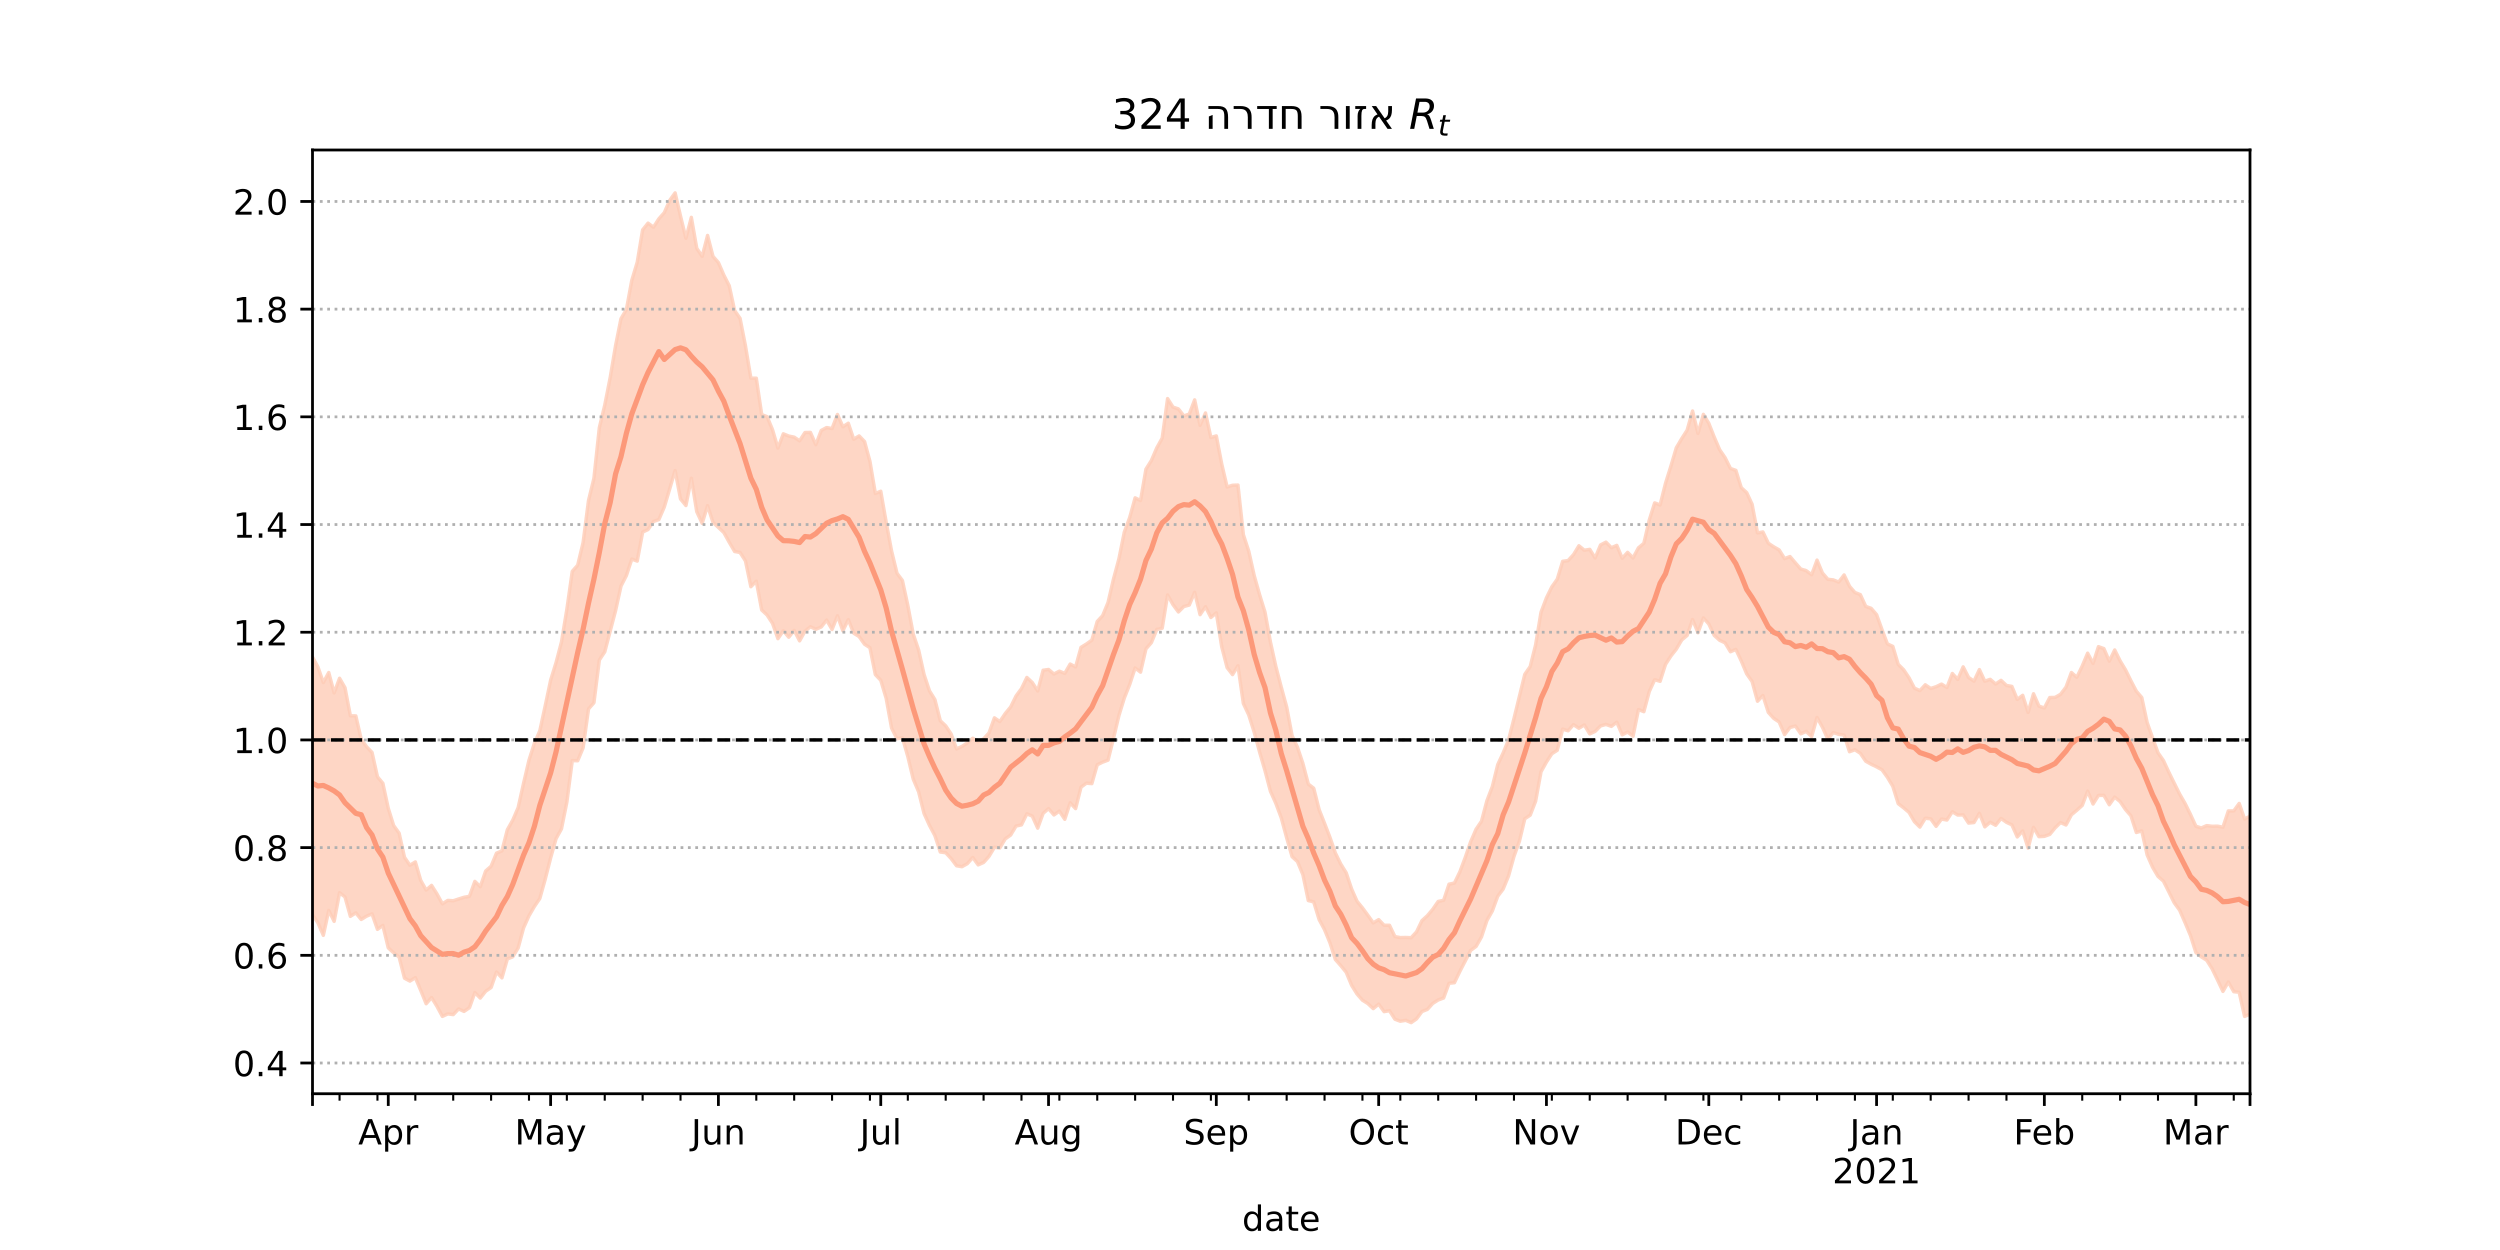 <?xml version="1.0" encoding="utf-8" standalone="no"?>
<!DOCTYPE svg PUBLIC "-//W3C//DTD SVG 1.1//EN"
  "http://www.w3.org/Graphics/SVG/1.1/DTD/svg11.dtd">
<!-- Created with matplotlib (https://matplotlib.org/) -->
<svg height="360pt" version="1.1" viewBox="0 0 720 360" width="720pt" xmlns="http://www.w3.org/2000/svg" xmlns:xlink="http://www.w3.org/1999/xlink">
 <defs>
  <style type="text/css">*{stroke-linecap:butt;stroke-linejoin:round;}</style>
 </defs>
 <g id="figure_1">
  <g id="patch_1">
   <path d="M 0 360 
L 720 360 
L 720 0 
L 0 0 
z
" style="fill:#ffffff;"/>
  </g>
  <g id="axes_1">
   <g id="patch_2">
    <path d="M 90 315 
L 648 315 
L 648 43.2 
L 90 43.2 
z
" style="fill:#ffffff;"/>
   </g>
   <g id="PolyCollection_1">
    <defs>
     <path d="M 90 -96.582 
L 90 -170.765 
L 91.559 -167.911 
L 93.117 -163.421 
L 94.676 -166.304 
L 96.235 -160.438 
L 97.793 -164.655 
L 99.352 -161.948 
L 100.911 -153.85 
L 102.469 -153.817 
L 104.028 -147.105 
L 105.587 -144.923 
L 107.145 -143.301 
L 108.704 -136.281 
L 110.263 -134.419 
L 111.821 -127.196 
L 113.38 -122.222 
L 114.939 -120.055 
L 116.497 -113.08 
L 118.056 -110.805 
L 119.615 -111.762 
L 121.173 -106.443 
L 122.732 -103.671 
L 124.291 -105.006 
L 125.849 -102.542 
L 127.408 -99.699 
L 128.966 -100.685 
L 130.525 -100.577 
L 132.084 -101.087 
L 133.642 -101.581 
L 135.201 -101.858 
L 136.76 -106.159 
L 138.318 -104.637 
L 139.877 -109.15 
L 141.436 -110.527 
L 142.994 -114.289 
L 144.553 -114.956 
L 146.112 -121.02 
L 147.67 -123.792 
L 149.229 -127.396 
L 150.788 -134.418 
L 152.346 -141.053 
L 153.905 -145.938 
L 155.464 -149.521 
L 157.022 -156.719 
L 158.581 -164.088 
L 160.14 -169.15 
L 161.698 -175.067 
L 163.257 -184.512 
L 164.816 -195.46 
L 166.374 -197.215 
L 167.933 -203.745 
L 169.492 -215.843 
L 171.05 -222.233 
L 172.609 -236.81 
L 174.168 -243.319 
L 175.726 -251.201 
L 177.285 -260.456 
L 178.844 -268.217 
L 180.402 -270.851 
L 181.961 -279.269 
L 183.52 -284.46 
L 185.078 -293.798 
L 186.637 -295.738 
L 188.196 -294.568 
L 189.754 -296.984 
L 191.313 -298.749 
L 192.872 -302.284 
L 194.43 -304.445 
L 195.989 -297.755 
L 197.547 -291.388 
L 199.106 -297.4 
L 200.665 -288.49 
L 202.223 -286.173 
L 203.782 -292.184 
L 205.341 -286.16 
L 206.899 -284.385 
L 208.458 -280.784 
L 210.017 -277.713 
L 211.575 -270.549 
L 213.134 -268.317 
L 214.693 -260.374 
L 216.251 -251.088 
L 217.81 -251.078 
L 219.369 -240.591 
L 220.927 -240 
L 222.486 -236.235 
L 224.045 -230.95 
L 225.603 -235.06 
L 227.162 -234.413 
L 228.721 -234.099 
L 230.279 -233.043 
L 231.838 -235.433 
L 233.397 -235.469 
L 234.955 -231.936 
L 236.514 -236.026 
L 238.073 -236.862 
L 239.631 -236.58 
L 241.19 -240.626 
L 242.749 -237.093 
L 244.307 -238.111 
L 245.866 -233.503 
L 247.425 -234.452 
L 248.983 -232.846 
L 250.542 -227.125 
L 252.101 -217.876 
L 253.659 -218.524 
L 255.218 -209.59 
L 256.777 -201.282 
L 258.335 -194.898 
L 259.894 -192.806 
L 261.453 -185.63 
L 263.011 -177.374 
L 264.57 -172.771 
L 266.128 -165.744 
L 267.687 -161.031 
L 269.246 -158.521 
L 270.804 -152.436 
L 272.363 -150.943 
L 273.922 -148.625 
L 275.48 -144.312 
L 277.039 -145.025 
L 278.598 -146.052 
L 280.156 -147.385 
L 281.715 -146.39 
L 283.274 -147.209 
L 284.832 -148.914 
L 286.391 -153.253 
L 287.95 -152.187 
L 289.508 -154.494 
L 291.067 -156.381 
L 292.626 -159.564 
L 294.184 -161.672 
L 295.743 -164.892 
L 297.302 -163.426 
L 298.86 -161 
L 300.419 -166.959 
L 301.978 -167.192 
L 303.536 -165.891 
L 305.095 -166.698 
L 306.654 -166.059 
L 308.212 -168.748 
L 309.771 -167.92 
L 311.33 -173.563 
L 312.888 -174.523 
L 314.447 -175.629 
L 316.006 -181.016 
L 317.564 -182.694 
L 319.123 -186.494 
L 320.682 -193.222 
L 322.24 -199.018 
L 323.799 -206.732 
L 325.358 -210.975 
L 326.916 -216.611 
L 328.475 -215.845 
L 330.034 -224.887 
L 331.592 -227.357 
L 333.151 -230.995 
L 334.709 -233.812 
L 336.268 -245.205 
L 337.827 -242.745 
L 339.385 -242.227 
L 340.944 -240.216 
L 342.503 -240.736 
L 344.061 -244.834 
L 345.62 -237.516 
L 347.179 -241.064 
L 348.737 -233.996 
L 350.296 -234.459 
L 351.855 -226.373 
L 353.413 -219.744 
L 354.972 -220.247 
L 356.531 -220.298 
L 358.089 -206.011 
L 359.648 -201.219 
L 361.207 -194.232 
L 362.765 -188.714 
L 364.324 -183.661 
L 365.883 -175.093 
L 367.441 -168.06 
L 369 -162.099 
L 370.559 -156.394 
L 372.117 -148.124 
L 373.676 -144.798 
L 375.235 -140.117 
L 376.793 -134.189 
L 378.352 -132.977 
L 379.911 -126.815 
L 381.469 -122.877 
L 383.028 -118.822 
L 384.587 -114.313 
L 386.145 -111.146 
L 387.704 -108.629 
L 389.263 -103.975 
L 390.821 -100.444 
L 392.38 -98.54 
L 393.939 -96.41 
L 395.497 -94.209 
L 397.056 -95.141 
L 398.615 -93.522 
L 400.173 -93.516 
L 401.732 -90.255 
L 403.291 -89.973 
L 404.849 -90.008 
L 406.408 -89.943 
L 407.966 -91.616 
L 409.525 -94.865 
L 411.084 -96.274 
L 412.642 -98.133 
L 414.201 -100.387 
L 415.76 -100.705 
L 417.318 -105.355 
L 418.877 -105.683 
L 420.436 -108.886 
L 421.994 -113.06 
L 423.553 -117.582 
L 425.112 -121.183 
L 426.67 -123.478 
L 428.229 -129.371 
L 429.788 -133.449 
L 431.346 -139.77 
L 432.905 -143.147 
L 434.464 -146.903 
L 436.022 -153.032 
L 437.581 -159.409 
L 439.14 -165.786 
L 440.698 -168.029 
L 442.257 -174.277 
L 443.816 -183.679 
L 445.374 -187.804 
L 446.933 -190.986 
L 448.492 -193.188 
L 450.05 -198.343 
L 451.609 -198.556 
L 453.168 -200.25 
L 454.726 -202.821 
L 456.285 -201.525 
L 457.844 -201.787 
L 459.402 -199.31 
L 460.961 -203.063 
L 462.52 -203.858 
L 464.078 -202.262 
L 465.637 -202.93 
L 467.196 -199.224 
L 468.754 -200.92 
L 470.313 -199.327 
L 471.872 -202.217 
L 473.43 -203.533 
L 474.989 -210.216 
L 476.547 -215.163 
L 478.106 -214.576 
L 479.665 -220.782 
L 481.223 -225.774 
L 482.782 -231.046 
L 484.341 -233.682 
L 485.899 -236.123 
L 487.458 -241.633 
L 489.017 -235.159 
L 490.575 -240.669 
L 492.134 -238.086 
L 493.693 -234.13 
L 495.251 -230.492 
L 496.81 -228.208 
L 498.369 -225.074 
L 499.927 -224.527 
L 501.486 -219.552 
L 503.045 -218.126 
L 504.603 -214.767 
L 506.162 -206.524 
L 507.721 -206.794 
L 509.279 -203.545 
L 510.838 -202.517 
L 512.397 -201.622 
L 513.955 -199.122 
L 515.514 -199.714 
L 517.073 -197.884 
L 518.631 -196.11 
L 520.19 -195.645 
L 521.749 -194.477 
L 523.307 -198.682 
L 524.866 -194.959 
L 526.425 -193.16 
L 527.983 -192.989 
L 529.542 -192.367 
L 531.101 -194.414 
L 532.659 -191.152 
L 534.218 -189.353 
L 535.777 -188.748 
L 537.335 -185.346 
L 538.894 -184.801 
L 540.453 -182.993 
L 542.011 -178.668 
L 543.57 -174.561 
L 545.128 -173.835 
L 546.687 -168.656 
L 548.246 -167.114 
L 549.804 -164.784 
L 551.363 -161.808 
L 552.922 -161.09 
L 554.48 -162.774 
L 556.039 -161.728 
L 557.598 -162.224 
L 559.156 -162.979 
L 560.715 -161.993 
L 562.274 -166.03 
L 563.832 -164.336 
L 565.391 -167.938 
L 566.95 -164.898 
L 568.508 -163.821 
L 570.067 -167.151 
L 571.626 -163.809 
L 573.184 -164.348 
L 574.743 -163.005 
L 576.302 -164.054 
L 577.86 -162.587 
L 579.419 -162.318 
L 580.978 -158.57 
L 582.536 -159.749 
L 584.095 -154.822 
L 585.654 -160.191 
L 587.212 -156.64 
L 588.771 -156.096 
L 590.33 -159.106 
L 591.888 -159.15 
L 593.447 -160.051 
L 595.006 -162.1 
L 596.564 -166.314 
L 598.123 -164.945 
L 599.682 -168.183 
L 601.24 -171.889 
L 602.799 -168.93 
L 604.358 -173.762 
L 605.916 -173.196 
L 607.475 -169.587 
L 609.034 -172.806 
L 610.592 -169.672 
L 612.151 -167.082 
L 613.709 -163.923 
L 615.268 -160.934 
L 616.827 -159.114 
L 618.385 -151.876 
L 619.944 -147.487 
L 621.503 -143.199 
L 623.061 -140.975 
L 624.62 -137.615 
L 626.179 -134.438 
L 627.737 -131.304 
L 629.296 -128.606 
L 630.855 -125.444 
L 632.413 -122.045 
L 633.972 -121.541 
L 635.531 -122.223 
L 637.089 -122.03 
L 638.648 -122.06 
L 640.207 -121.758 
L 641.765 -126.448 
L 643.324 -126.455 
L 644.883 -128.607 
L 646.441 -124.127 
L 648 -124.935 
L 649.559 -132.544 
L 651.117 -130.03 
L 652.676 -137.664 
L 654.235 -134.857 
L 655.793 -136.019 
L 657.352 -133.287 
L 658.911 -135.316 
L 660.469 -135.736 
L 660.469 -57.355 
L 660.469 -57.355 
L 658.911 -58.241 
L 657.352 -57.4 
L 655.793 -64.006 
L 654.235 -65.938 
L 652.676 -70.187 
L 651.117 -66.236 
L 649.559 -71.483 
L 648 -67.932 
L 646.441 -67.276 
L 644.883 -74.24 
L 643.324 -74.393 
L 641.765 -77.184 
L 640.207 -74.477 
L 638.648 -77.77 
L 637.089 -80.993 
L 635.531 -83.458 
L 633.972 -84.43 
L 632.413 -85.682 
L 630.855 -90.577 
L 629.296 -94.291 
L 627.737 -97.864 
L 626.179 -100 
L 624.62 -103.152 
L 623.061 -106.25 
L 621.503 -107.6 
L 619.944 -110.235 
L 618.385 -113.774 
L 616.827 -120.703 
L 615.268 -120.247 
L 613.709 -125.052 
L 612.151 -126.84 
L 610.592 -129.147 
L 609.034 -130.433 
L 607.475 -128.242 
L 605.916 -130.94 
L 604.358 -130.911 
L 602.799 -128.448 
L 601.24 -132.146 
L 599.682 -128.033 
L 598.123 -126.639 
L 596.564 -125.338 
L 595.006 -122.404 
L 593.447 -123.099 
L 591.888 -121.592 
L 590.33 -119.689 
L 588.771 -119.128 
L 587.212 -119.044 
L 585.654 -121.713 
L 584.095 -115.733 
L 582.536 -120.685 
L 580.978 -118.962 
L 579.419 -122.451 
L 577.86 -123.173 
L 576.302 -124.293 
L 574.743 -122.319 
L 573.184 -123.189 
L 571.626 -121.871 
L 570.067 -125.762 
L 568.508 -123.111 
L 566.95 -122.951 
L 565.391 -125.316 
L 563.832 -125.269 
L 562.274 -126.223 
L 560.715 -123.832 
L 559.156 -124.118 
L 557.598 -122.017 
L 556.039 -124.185 
L 554.48 -124.348 
L 552.922 -121.797 
L 551.363 -123.345 
L 549.804 -126.022 
L 548.246 -127.345 
L 546.687 -128.549 
L 545.128 -133.545 
L 543.57 -136.147 
L 542.011 -138.304 
L 540.453 -139.15 
L 538.894 -139.9 
L 537.335 -140.768 
L 535.777 -143.047 
L 534.218 -144.068 
L 532.659 -143.502 
L 531.101 -148.301 
L 529.542 -148.513 
L 527.983 -149.021 
L 526.425 -147.099 
L 524.866 -150.542 
L 523.307 -153.367 
L 521.749 -147.852 
L 520.19 -149.347 
L 518.631 -148.672 
L 517.073 -150.898 
L 515.514 -150.491 
L 513.955 -148.442 
L 512.397 -152.07 
L 510.838 -153.11 
L 509.279 -154.831 
L 507.721 -159.697 
L 506.162 -158.05 
L 504.603 -163.736 
L 503.045 -165.934 
L 501.486 -169.645 
L 499.927 -172.965 
L 498.369 -172.298 
L 496.81 -174.87 
L 495.251 -175.601 
L 493.693 -177.009 
L 492.134 -180.303 
L 490.575 -182.032 
L 489.017 -177.769 
L 487.458 -181.578 
L 485.899 -176.999 
L 484.341 -175.689 
L 482.782 -173.056 
L 481.223 -171.076 
L 479.665 -168.66 
L 478.106 -163.78 
L 476.547 -164.241 
L 474.989 -160.84 
L 473.43 -155.043 
L 471.872 -155.644 
L 470.313 -147.978 
L 468.754 -149.185 
L 467.196 -148.37 
L 465.637 -152.013 
L 464.078 -150.804 
L 462.52 -151.368 
L 460.961 -150.933 
L 459.402 -149.366 
L 457.844 -148.637 
L 456.285 -151.219 
L 454.726 -150.259 
L 453.168 -151.305 
L 451.609 -149.536 
L 450.05 -150.012 
L 448.492 -143.923 
L 446.933 -142.927 
L 445.374 -140.538 
L 443.816 -137.731 
L 442.257 -129.264 
L 440.698 -125.232 
L 439.14 -124.21 
L 437.581 -117.691 
L 436.022 -113.345 
L 434.464 -107.743 
L 432.905 -103.946 
L 431.346 -101.884 
L 429.788 -97.642 
L 428.229 -94.888 
L 426.67 -90.174 
L 425.112 -87.426 
L 423.553 -86.294 
L 421.994 -83.252 
L 420.436 -80.24 
L 418.877 -76.986 
L 417.318 -76.813 
L 415.76 -72.582 
L 414.201 -72.007 
L 412.642 -71.025 
L 411.084 -69.297 
L 409.525 -68.682 
L 407.966 -66.574 
L 406.408 -65.483 
L 404.849 -66.15 
L 403.291 -65.883 
L 401.732 -66.475 
L 400.173 -68.919 
L 398.615 -68.653 
L 397.056 -70.809 
L 395.497 -69.516 
L 393.939 -70.97 
L 392.38 -71.95 
L 390.821 -73.731 
L 389.263 -76.241 
L 387.704 -79.985 
L 386.145 -81.894 
L 384.587 -83.658 
L 383.028 -88.464 
L 381.469 -92.255 
L 379.911 -95.167 
L 378.352 -100.253 
L 376.793 -100.638 
L 375.235 -108.098 
L 373.676 -111.851 
L 372.117 -113.285 
L 370.559 -118.714 
L 369 -124.48 
L 367.441 -128.637 
L 365.883 -132.128 
L 364.324 -138.042 
L 362.765 -143.407 
L 361.207 -149.12 
L 359.648 -154.077 
L 358.089 -157.386 
L 356.531 -168.266 
L 354.972 -165.713 
L 353.413 -167.714 
L 351.855 -173.744 
L 350.296 -183.498 
L 348.737 -182.16 
L 347.179 -185.262 
L 345.62 -182.981 
L 344.061 -189.408 
L 342.503 -185.745 
L 340.944 -185.318 
L 339.385 -183.756 
L 337.827 -185.853 
L 336.268 -188.664 
L 334.709 -179.069 
L 333.151 -178.709 
L 331.592 -174.908 
L 330.034 -173.13 
L 328.475 -166.422 
L 326.916 -167.628 
L 325.358 -162.889 
L 323.799 -158.964 
L 322.24 -153.889 
L 320.682 -147.343 
L 319.123 -141.089 
L 317.564 -140.504 
L 316.006 -139.746 
L 314.447 -134.316 
L 312.888 -134.452 
L 311.33 -133.298 
L 309.771 -127.125 
L 308.212 -128.792 
L 306.654 -124.046 
L 305.095 -126.397 
L 303.536 -125.292 
L 301.978 -127.118 
L 300.419 -125.758 
L 298.86 -121.494 
L 297.302 -124.959 
L 295.743 -125.624 
L 294.184 -122.429 
L 292.626 -122.105 
L 291.067 -119.506 
L 289.508 -118.404 
L 287.95 -115.786 
L 286.391 -115.975 
L 284.832 -113.365 
L 283.274 -111.608 
L 281.715 -110.913 
L 280.156 -113.047 
L 278.598 -111.269 
L 277.039 -110.391 
L 275.48 -110.662 
L 273.922 -112.73 
L 272.363 -114.418 
L 270.804 -114.622 
L 269.246 -119.355 
L 267.687 -122.289 
L 266.128 -125.72 
L 264.57 -131.955 
L 263.011 -135.618 
L 261.453 -142.11 
L 259.894 -147.517 
L 258.335 -147.23 
L 256.777 -150.325 
L 255.218 -158.873 
L 253.659 -164.083 
L 252.101 -165.712 
L 250.542 -173.457 
L 248.983 -174.465 
L 247.425 -176.673 
L 245.866 -177.631 
L 244.307 -181.555 
L 242.749 -178.326 
L 241.19 -182.642 
L 239.631 -178.707 
L 238.073 -181.416 
L 236.514 -179.434 
L 234.955 -178.767 
L 233.397 -179.505 
L 231.838 -178.214 
L 230.279 -175.43 
L 228.721 -178.447 
L 227.162 -176.485 
L 225.603 -178.345 
L 224.045 -176.068 
L 222.486 -180.47 
L 220.927 -182.861 
L 219.369 -184.329 
L 217.81 -192.614 
L 216.251 -191.033 
L 214.693 -198.469 
L 213.134 -200.885 
L 211.575 -201.169 
L 210.017 -203.825 
L 208.458 -206.631 
L 206.899 -208.103 
L 205.341 -209.538 
L 203.782 -214.377 
L 202.223 -209.287 
L 200.665 -212.641 
L 199.106 -222.271 
L 197.547 -214.406 
L 195.989 -216.304 
L 194.43 -224.477 
L 192.872 -219.207 
L 191.313 -213.978 
L 189.754 -210.366 
L 188.196 -209.804 
L 186.637 -207.495 
L 185.078 -206.751 
L 183.52 -198.401 
L 181.961 -198.986 
L 180.402 -194.252 
L 178.844 -191.197 
L 177.285 -184.138 
L 175.726 -178.211 
L 174.168 -172.271 
L 172.609 -169.916 
L 171.05 -157.609 
L 169.492 -155.828 
L 167.933 -144.629 
L 166.374 -140.901 
L 164.816 -140.956 
L 163.257 -129.007 
L 161.698 -121.283 
L 160.14 -118.461 
L 158.581 -112.908 
L 157.022 -106.789 
L 155.464 -101.238 
L 153.905 -98.934 
L 152.346 -96.257 
L 150.788 -92.77 
L 149.229 -86.997 
L 147.67 -84.434 
L 146.112 -83.818 
L 144.553 -78.379 
L 142.994 -80.05 
L 141.436 -75.589 
L 139.877 -74.527 
L 138.318 -72.56 
L 136.76 -74.147 
L 135.201 -69.783 
L 133.642 -68.721 
L 132.084 -69.432 
L 130.525 -67.791 
L 128.966 -68.003 
L 127.408 -67.277 
L 125.849 -70.157 
L 124.291 -72.704 
L 122.732 -70.926 
L 121.173 -74.76 
L 119.615 -78.438 
L 118.056 -77.445 
L 116.497 -78.282 
L 114.939 -84.385 
L 113.38 -85.584 
L 111.821 -87.015 
L 110.263 -93.468 
L 108.704 -92.354 
L 107.145 -96.805 
L 105.587 -96.151 
L 104.028 -95.198 
L 102.469 -97.095 
L 100.911 -96.088 
L 99.352 -101.681 
L 97.793 -102.898 
L 96.235 -94.654 
L 94.676 -97.788 
L 93.117 -90.624 
L 91.559 -94.238 
L 90 -96.582 
z
" id="m7a5064dea7" style="stroke:#fdcbb6;stroke-opacity:0.8;"/>
    </defs>
    <g clip-path="url(#pa7845a30f4)">
     <use style="fill:#fdcbb6;fill-opacity:0.8;stroke:#fdcbb6;stroke-opacity:0.8;" x="0" xlink:href="#m7a5064dea7" y="360"/>
    </g>
   </g>
   <g id="matplotlib.axis_1">
    <g id="xtick_1">
     <g id="line2d_1">
      <defs>
       <path d="M 0 0 
L 0 3.5 
" id="m3f71a76906" style="stroke:#000000;stroke-width:0.8;"/>
      </defs>
      <g>
       <use style="stroke:#000000;stroke-width:0.8;" x="90" xlink:href="#m3f71a76906" y="315"/>
      </g>
     </g>
    </g>
    <g id="xtick_2">
     <g id="line2d_2">
      <g>
       <use style="stroke:#000000;stroke-width:0.8;" x="111.821" xlink:href="#m3f71a76906" y="315"/>
      </g>
     </g>
     <g id="text_1">
      <!-- Apr -->
      <g transform="translate(103.171 329.598)scale(0.1 -0.1)">
       <defs>
        <path d="M 34.188 63.188 
L 20.797 26.906 
L 47.609 26.906 
z
M 28.609 72.906 
L 39.797 72.906 
L 67.578 0 
L 57.328 0 
L 50.688 18.703 
L 17.828 18.703 
L 11.188 0 
L 0.781 0 
z
" id="DejaVuSans-65"/>
        <path d="M 18.109 8.203 
L 18.109 -20.797 
L 9.078 -20.797 
L 9.078 54.688 
L 18.109 54.688 
L 18.109 46.391 
Q 20.953 51.266 25.266 53.625 
Q 29.594 56 35.594 56 
Q 45.562 56 51.781 48.094 
Q 58.016 40.188 58.016 27.297 
Q 58.016 14.406 51.781 6.484 
Q 45.562 -1.422 35.594 -1.422 
Q 29.594 -1.422 25.266 0.953 
Q 20.953 3.328 18.109 8.203 
z
M 48.688 27.297 
Q 48.688 37.203 44.609 42.844 
Q 40.531 48.484 33.406 48.484 
Q 26.266 48.484 22.188 42.844 
Q 18.109 37.203 18.109 27.297 
Q 18.109 17.391 22.188 11.75 
Q 26.266 6.109 33.406 6.109 
Q 40.531 6.109 44.609 11.75 
Q 48.688 17.391 48.688 27.297 
z
" id="DejaVuSans-112"/>
        <path d="M 41.109 46.297 
Q 39.594 47.172 37.812 47.578 
Q 36.031 48 33.891 48 
Q 26.266 48 22.188 43.047 
Q 18.109 38.094 18.109 28.812 
L 18.109 0 
L 9.078 0 
L 9.078 54.688 
L 18.109 54.688 
L 18.109 46.188 
Q 20.953 51.172 25.484 53.578 
Q 30.031 56 36.531 56 
Q 37.453 56 38.578 55.875 
Q 39.703 55.766 41.062 55.516 
z
" id="DejaVuSans-114"/>
       </defs>
       <use xlink:href="#DejaVuSans-65"/>
       <use x="68.408" xlink:href="#DejaVuSans-112"/>
       <use x="131.885" xlink:href="#DejaVuSans-114"/>
      </g>
     </g>
    </g>
    <g id="xtick_3">
     <g id="line2d_3">
      <g>
       <use style="stroke:#000000;stroke-width:0.8;" x="158.581" xlink:href="#m3f71a76906" y="315"/>
      </g>
     </g>
     <g id="text_2">
      <!-- May -->
      <g transform="translate(148.244 329.598)scale(0.1 -0.1)">
       <defs>
        <path d="M 9.812 72.906 
L 24.516 72.906 
L 43.109 23.297 
L 61.812 72.906 
L 76.516 72.906 
L 76.516 0 
L 66.891 0 
L 66.891 64.016 
L 48.094 14.016 
L 38.188 14.016 
L 19.391 64.016 
L 19.391 0 
L 9.812 0 
z
" id="DejaVuSans-77"/>
        <path d="M 34.281 27.484 
Q 23.391 27.484 19.188 25 
Q 14.984 22.516 14.984 16.5 
Q 14.984 11.719 18.141 8.906 
Q 21.297 6.109 26.703 6.109 
Q 34.188 6.109 38.703 11.406 
Q 43.219 16.703 43.219 25.484 
L 43.219 27.484 
z
M 52.203 31.203 
L 52.203 0 
L 43.219 0 
L 43.219 8.297 
Q 40.141 3.328 35.547 0.953 
Q 30.953 -1.422 24.312 -1.422 
Q 15.922 -1.422 10.953 3.297 
Q 6 8.016 6 15.922 
Q 6 25.141 12.172 29.828 
Q 18.359 34.516 30.609 34.516 
L 43.219 34.516 
L 43.219 35.406 
Q 43.219 41.609 39.141 45 
Q 35.062 48.391 27.688 48.391 
Q 23 48.391 18.547 47.266 
Q 14.109 46.141 10.016 43.891 
L 10.016 52.203 
Q 14.938 54.109 19.578 55.047 
Q 24.219 56 28.609 56 
Q 40.484 56 46.344 49.844 
Q 52.203 43.703 52.203 31.203 
z
" id="DejaVuSans-97"/>
        <path d="M 32.172 -5.078 
Q 28.375 -14.844 24.75 -17.812 
Q 21.141 -20.797 15.094 -20.797 
L 7.906 -20.797 
L 7.906 -13.281 
L 13.188 -13.281 
Q 16.891 -13.281 18.938 -11.516 
Q 21 -9.766 23.484 -3.219 
L 25.094 0.875 
L 2.984 54.688 
L 12.5 54.688 
L 29.594 11.922 
L 46.688 54.688 
L 56.203 54.688 
z
" id="DejaVuSans-121"/>
       </defs>
       <use xlink:href="#DejaVuSans-77"/>
       <use x="86.279" xlink:href="#DejaVuSans-97"/>
       <use x="147.559" xlink:href="#DejaVuSans-121"/>
      </g>
     </g>
    </g>
    <g id="xtick_4">
     <g id="line2d_4">
      <g>
       <use style="stroke:#000000;stroke-width:0.8;" x="206.899" xlink:href="#m3f71a76906" y="315"/>
      </g>
     </g>
     <g id="text_3">
      <!-- Jun -->
      <g transform="translate(199.087 329.598)scale(0.1 -0.1)">
       <defs>
        <path d="M 9.812 72.906 
L 19.672 72.906 
L 19.672 5.078 
Q 19.672 -8.109 14.672 -14.062 
Q 9.672 -20.016 -1.422 -20.016 
L -5.172 -20.016 
L -5.172 -11.719 
L -2.094 -11.719 
Q 4.438 -11.719 7.125 -8.047 
Q 9.812 -4.391 9.812 5.078 
z
" id="DejaVuSans-74"/>
        <path d="M 8.5 21.578 
L 8.5 54.688 
L 17.484 54.688 
L 17.484 21.922 
Q 17.484 14.156 20.5 10.266 
Q 23.531 6.391 29.594 6.391 
Q 36.859 6.391 41.078 11.031 
Q 45.312 15.672 45.312 23.688 
L 45.312 54.688 
L 54.297 54.688 
L 54.297 0 
L 45.312 0 
L 45.312 8.406 
Q 42.047 3.422 37.719 1 
Q 33.406 -1.422 27.688 -1.422 
Q 18.266 -1.422 13.375 4.438 
Q 8.5 10.297 8.5 21.578 
z
M 31.109 56 
z
" id="DejaVuSans-117"/>
        <path d="M 54.891 33.016 
L 54.891 0 
L 45.906 0 
L 45.906 32.719 
Q 45.906 40.484 42.875 44.328 
Q 39.844 48.188 33.797 48.188 
Q 26.516 48.188 22.312 43.547 
Q 18.109 38.922 18.109 30.906 
L 18.109 0 
L 9.078 0 
L 9.078 54.688 
L 18.109 54.688 
L 18.109 46.188 
Q 21.344 51.125 25.703 53.562 
Q 30.078 56 35.797 56 
Q 45.219 56 50.047 50.172 
Q 54.891 44.344 54.891 33.016 
z
" id="DejaVuSans-110"/>
       </defs>
       <use xlink:href="#DejaVuSans-74"/>
       <use x="29.492" xlink:href="#DejaVuSans-117"/>
       <use x="92.871" xlink:href="#DejaVuSans-110"/>
      </g>
     </g>
    </g>
    <g id="xtick_5">
     <g id="line2d_5">
      <g>
       <use style="stroke:#000000;stroke-width:0.8;" x="253.659" xlink:href="#m3f71a76906" y="315"/>
      </g>
     </g>
     <g id="text_4">
      <!-- Jul -->
      <g transform="translate(247.626 329.598)scale(0.1 -0.1)">
       <defs>
        <path d="M 9.422 75.984 
L 18.406 75.984 
L 18.406 0 
L 9.422 0 
z
" id="DejaVuSans-108"/>
       </defs>
       <use xlink:href="#DejaVuSans-74"/>
       <use x="29.492" xlink:href="#DejaVuSans-117"/>
       <use x="92.871" xlink:href="#DejaVuSans-108"/>
      </g>
     </g>
    </g>
    <g id="xtick_6">
     <g id="line2d_6">
      <g>
       <use style="stroke:#000000;stroke-width:0.8;" x="301.978" xlink:href="#m3f71a76906" y="315"/>
      </g>
     </g>
     <g id="text_5">
      <!-- Aug -->
      <g transform="translate(292.214 329.598)scale(0.1 -0.1)">
       <defs>
        <path d="M 45.406 27.984 
Q 45.406 37.75 41.375 43.109 
Q 37.359 48.484 30.078 48.484 
Q 22.859 48.484 18.828 43.109 
Q 14.797 37.75 14.797 27.984 
Q 14.797 18.266 18.828 12.891 
Q 22.859 7.516 30.078 7.516 
Q 37.359 7.516 41.375 12.891 
Q 45.406 18.266 45.406 27.984 
z
M 54.391 6.781 
Q 54.391 -7.172 48.188 -13.984 
Q 42 -20.797 29.203 -20.797 
Q 24.469 -20.797 20.266 -20.094 
Q 16.062 -19.391 12.109 -17.922 
L 12.109 -9.188 
Q 16.062 -11.328 19.922 -12.344 
Q 23.781 -13.375 27.781 -13.375 
Q 36.625 -13.375 41.016 -8.766 
Q 45.406 -4.156 45.406 5.172 
L 45.406 9.625 
Q 42.625 4.781 38.281 2.391 
Q 33.938 0 27.875 0 
Q 17.828 0 11.672 7.656 
Q 5.516 15.328 5.516 27.984 
Q 5.516 40.672 11.672 48.328 
Q 17.828 56 27.875 56 
Q 33.938 56 38.281 53.609 
Q 42.625 51.219 45.406 46.391 
L 45.406 54.688 
L 54.391 54.688 
z
" id="DejaVuSans-103"/>
       </defs>
       <use xlink:href="#DejaVuSans-65"/>
       <use x="68.408" xlink:href="#DejaVuSans-117"/>
       <use x="131.787" xlink:href="#DejaVuSans-103"/>
      </g>
     </g>
    </g>
    <g id="xtick_7">
     <g id="line2d_7">
      <g>
       <use style="stroke:#000000;stroke-width:0.8;" x="350.296" xlink:href="#m3f71a76906" y="315"/>
      </g>
     </g>
     <g id="text_6">
      <!-- Sep -->
      <g transform="translate(340.871 329.598)scale(0.1 -0.1)">
       <defs>
        <path d="M 53.516 70.516 
L 53.516 60.891 
Q 47.906 63.578 42.922 64.891 
Q 37.938 66.219 33.297 66.219 
Q 25.25 66.219 20.875 63.094 
Q 16.5 59.969 16.5 54.203 
Q 16.5 49.359 19.406 46.891 
Q 22.312 44.438 30.422 42.922 
L 36.375 41.703 
Q 47.406 39.594 52.656 34.297 
Q 57.906 29 57.906 20.125 
Q 57.906 9.516 50.797 4.047 
Q 43.703 -1.422 29.984 -1.422 
Q 24.812 -1.422 18.969 -0.25 
Q 13.141 0.922 6.891 3.219 
L 6.891 13.375 
Q 12.891 10.016 18.656 8.297 
Q 24.422 6.594 29.984 6.594 
Q 38.422 6.594 43.016 9.906 
Q 47.609 13.234 47.609 19.391 
Q 47.609 24.75 44.312 27.781 
Q 41.016 30.812 33.5 32.328 
L 27.484 33.5 
Q 16.453 35.688 11.516 40.375 
Q 6.594 45.062 6.594 53.422 
Q 6.594 63.094 13.406 68.656 
Q 20.219 74.219 32.172 74.219 
Q 37.312 74.219 42.625 73.281 
Q 47.953 72.359 53.516 70.516 
z
" id="DejaVuSans-83"/>
        <path d="M 56.203 29.594 
L 56.203 25.203 
L 14.891 25.203 
Q 15.484 15.922 20.484 11.062 
Q 25.484 6.203 34.422 6.203 
Q 39.594 6.203 44.453 7.469 
Q 49.312 8.734 54.109 11.281 
L 54.109 2.781 
Q 49.266 0.734 44.188 -0.344 
Q 39.109 -1.422 33.891 -1.422 
Q 20.797 -1.422 13.156 6.188 
Q 5.516 13.812 5.516 26.812 
Q 5.516 40.234 12.766 48.109 
Q 20.016 56 32.328 56 
Q 43.359 56 49.781 48.891 
Q 56.203 41.797 56.203 29.594 
z
M 47.219 32.234 
Q 47.125 39.594 43.094 43.984 
Q 39.062 48.391 32.422 48.391 
Q 24.906 48.391 20.391 44.141 
Q 15.875 39.891 15.188 32.172 
z
" id="DejaVuSans-101"/>
       </defs>
       <use xlink:href="#DejaVuSans-83"/>
       <use x="63.477" xlink:href="#DejaVuSans-101"/>
       <use x="125" xlink:href="#DejaVuSans-112"/>
      </g>
     </g>
    </g>
    <g id="xtick_8">
     <g id="line2d_8">
      <g>
       <use style="stroke:#000000;stroke-width:0.8;" x="397.056" xlink:href="#m3f71a76906" y="315"/>
      </g>
     </g>
     <g id="text_7">
      <!-- Oct -->
      <g transform="translate(388.411 329.598)scale(0.1 -0.1)">
       <defs>
        <path d="M 39.406 66.219 
Q 28.656 66.219 22.328 58.203 
Q 16.016 50.203 16.016 36.375 
Q 16.016 22.609 22.328 14.594 
Q 28.656 6.594 39.406 6.594 
Q 50.141 6.594 56.422 14.594 
Q 62.703 22.609 62.703 36.375 
Q 62.703 50.203 56.422 58.203 
Q 50.141 66.219 39.406 66.219 
z
M 39.406 74.219 
Q 54.734 74.219 63.906 63.938 
Q 73.094 53.656 73.094 36.375 
Q 73.094 19.141 63.906 8.859 
Q 54.734 -1.422 39.406 -1.422 
Q 24.031 -1.422 14.812 8.828 
Q 5.609 19.094 5.609 36.375 
Q 5.609 53.656 14.812 63.938 
Q 24.031 74.219 39.406 74.219 
z
" id="DejaVuSans-79"/>
        <path d="M 48.781 52.594 
L 48.781 44.188 
Q 44.969 46.297 41.141 47.344 
Q 37.312 48.391 33.406 48.391 
Q 24.656 48.391 19.812 42.844 
Q 14.984 37.312 14.984 27.297 
Q 14.984 17.281 19.812 11.734 
Q 24.656 6.203 33.406 6.203 
Q 37.312 6.203 41.141 7.25 
Q 44.969 8.297 48.781 10.406 
L 48.781 2.094 
Q 45.016 0.344 40.984 -0.531 
Q 36.969 -1.422 32.422 -1.422 
Q 20.062 -1.422 12.781 6.344 
Q 5.516 14.109 5.516 27.297 
Q 5.516 40.672 12.859 48.328 
Q 20.219 56 33.016 56 
Q 37.156 56 41.109 55.141 
Q 45.062 54.297 48.781 52.594 
z
" id="DejaVuSans-99"/>
        <path d="M 18.312 70.219 
L 18.312 54.688 
L 36.812 54.688 
L 36.812 47.703 
L 18.312 47.703 
L 18.312 18.016 
Q 18.312 11.328 20.141 9.422 
Q 21.969 7.516 27.594 7.516 
L 36.812 7.516 
L 36.812 0 
L 27.594 0 
Q 17.188 0 13.234 3.875 
Q 9.281 7.766 9.281 18.016 
L 9.281 47.703 
L 2.688 47.703 
L 2.688 54.688 
L 9.281 54.688 
L 9.281 70.219 
z
" id="DejaVuSans-116"/>
       </defs>
       <use xlink:href="#DejaVuSans-79"/>
       <use x="78.711" xlink:href="#DejaVuSans-99"/>
       <use x="133.691" xlink:href="#DejaVuSans-116"/>
      </g>
     </g>
    </g>
    <g id="xtick_9">
     <g id="line2d_9">
      <g>
       <use style="stroke:#000000;stroke-width:0.8;" x="445.374" xlink:href="#m3f71a76906" y="315"/>
      </g>
     </g>
     <g id="text_8">
      <!-- Nov -->
      <g transform="translate(435.615 329.598)scale(0.1 -0.1)">
       <defs>
        <path d="M 9.812 72.906 
L 23.094 72.906 
L 55.422 11.922 
L 55.422 72.906 
L 64.984 72.906 
L 64.984 0 
L 51.703 0 
L 19.391 60.984 
L 19.391 0 
L 9.812 0 
z
" id="DejaVuSans-78"/>
        <path d="M 30.609 48.391 
Q 23.391 48.391 19.188 42.75 
Q 14.984 37.109 14.984 27.297 
Q 14.984 17.484 19.156 11.844 
Q 23.344 6.203 30.609 6.203 
Q 37.797 6.203 41.984 11.859 
Q 46.188 17.531 46.188 27.297 
Q 46.188 37.016 41.984 42.703 
Q 37.797 48.391 30.609 48.391 
z
M 30.609 56 
Q 42.328 56 49.016 48.375 
Q 55.719 40.766 55.719 27.297 
Q 55.719 13.875 49.016 6.219 
Q 42.328 -1.422 30.609 -1.422 
Q 18.844 -1.422 12.172 6.219 
Q 5.516 13.875 5.516 27.297 
Q 5.516 40.766 12.172 48.375 
Q 18.844 56 30.609 56 
z
" id="DejaVuSans-111"/>
        <path d="M 2.984 54.688 
L 12.5 54.688 
L 29.594 8.797 
L 46.688 54.688 
L 56.203 54.688 
L 35.688 0 
L 23.484 0 
z
" id="DejaVuSans-118"/>
       </defs>
       <use xlink:href="#DejaVuSans-78"/>
       <use x="74.805" xlink:href="#DejaVuSans-111"/>
       <use x="135.986" xlink:href="#DejaVuSans-118"/>
      </g>
     </g>
    </g>
    <g id="xtick_10">
     <g id="line2d_10">
      <g>
       <use style="stroke:#000000;stroke-width:0.8;" x="492.134" xlink:href="#m3f71a76906" y="315"/>
      </g>
     </g>
     <g id="text_9">
      <!-- Dec -->
      <g transform="translate(482.458 329.598)scale(0.1 -0.1)">
       <defs>
        <path d="M 19.672 64.797 
L 19.672 8.109 
L 31.594 8.109 
Q 46.688 8.109 53.688 14.938 
Q 60.688 21.781 60.688 36.531 
Q 60.688 51.172 53.688 57.984 
Q 46.688 64.797 31.594 64.797 
z
M 9.812 72.906 
L 30.078 72.906 
Q 51.266 72.906 61.172 64.094 
Q 71.094 55.281 71.094 36.531 
Q 71.094 17.672 61.125 8.828 
Q 51.172 0 30.078 0 
L 9.812 0 
z
" id="DejaVuSans-68"/>
       </defs>
       <use xlink:href="#DejaVuSans-68"/>
       <use x="77.002" xlink:href="#DejaVuSans-101"/>
       <use x="138.525" xlink:href="#DejaVuSans-99"/>
      </g>
     </g>
    </g>
    <g id="xtick_11">
     <g id="line2d_11">
      <g>
       <use style="stroke:#000000;stroke-width:0.8;" x="540.453" xlink:href="#m3f71a76906" y="315"/>
      </g>
     </g>
     <g id="text_10">
      <!-- Jan -->
      <g transform="translate(532.745 329.598)scale(0.1 -0.1)">
       <use xlink:href="#DejaVuSans-74"/>
       <use x="29.492" xlink:href="#DejaVuSans-97"/>
       <use x="90.771" xlink:href="#DejaVuSans-110"/>
      </g>
      <!-- 2021 -->
      <g transform="translate(527.728 340.796)scale(0.1 -0.1)">
       <defs>
        <path d="M 19.188 8.297 
L 53.609 8.297 
L 53.609 0 
L 7.328 0 
L 7.328 8.297 
Q 12.938 14.109 22.625 23.891 
Q 32.328 33.688 34.812 36.531 
Q 39.547 41.844 41.422 45.531 
Q 43.312 49.219 43.312 52.781 
Q 43.312 58.594 39.234 62.25 
Q 35.156 65.922 28.609 65.922 
Q 23.969 65.922 18.812 64.312 
Q 13.672 62.703 7.812 59.422 
L 7.812 69.391 
Q 13.766 71.781 18.938 73 
Q 24.125 74.219 28.422 74.219 
Q 39.75 74.219 46.484 68.547 
Q 53.219 62.891 53.219 53.422 
Q 53.219 48.922 51.531 44.891 
Q 49.859 40.875 45.406 35.406 
Q 44.188 33.984 37.641 27.219 
Q 31.109 20.453 19.188 8.297 
z
" id="DejaVuSans-50"/>
        <path d="M 31.781 66.406 
Q 24.172 66.406 20.328 58.906 
Q 16.5 51.422 16.5 36.375 
Q 16.5 21.391 20.328 13.891 
Q 24.172 6.391 31.781 6.391 
Q 39.453 6.391 43.281 13.891 
Q 47.125 21.391 47.125 36.375 
Q 47.125 51.422 43.281 58.906 
Q 39.453 66.406 31.781 66.406 
z
M 31.781 74.219 
Q 44.047 74.219 50.516 64.516 
Q 56.984 54.828 56.984 36.375 
Q 56.984 17.969 50.516 8.266 
Q 44.047 -1.422 31.781 -1.422 
Q 19.531 -1.422 13.062 8.266 
Q 6.594 17.969 6.594 36.375 
Q 6.594 54.828 13.062 64.516 
Q 19.531 74.219 31.781 74.219 
z
" id="DejaVuSans-48"/>
        <path d="M 12.406 8.297 
L 28.516 8.297 
L 28.516 63.922 
L 10.984 60.406 
L 10.984 69.391 
L 28.422 72.906 
L 38.281 72.906 
L 38.281 8.297 
L 54.391 8.297 
L 54.391 0 
L 12.406 0 
z
" id="DejaVuSans-49"/>
       </defs>
       <use xlink:href="#DejaVuSans-50"/>
       <use x="63.623" xlink:href="#DejaVuSans-48"/>
       <use x="127.246" xlink:href="#DejaVuSans-50"/>
       <use x="190.869" xlink:href="#DejaVuSans-49"/>
      </g>
     </g>
    </g>
    <g id="xtick_12">
     <g id="line2d_12">
      <g>
       <use style="stroke:#000000;stroke-width:0.8;" x="588.771" xlink:href="#m3f71a76906" y="315"/>
      </g>
     </g>
     <g id="text_11">
      <!-- Feb -->
      <g transform="translate(579.919 329.598)scale(0.1 -0.1)">
       <defs>
        <path d="M 9.812 72.906 
L 51.703 72.906 
L 51.703 64.594 
L 19.672 64.594 
L 19.672 43.109 
L 48.578 43.109 
L 48.578 34.812 
L 19.672 34.812 
L 19.672 0 
L 9.812 0 
z
" id="DejaVuSans-70"/>
        <path d="M 48.688 27.297 
Q 48.688 37.203 44.609 42.844 
Q 40.531 48.484 33.406 48.484 
Q 26.266 48.484 22.188 42.844 
Q 18.109 37.203 18.109 27.297 
Q 18.109 17.391 22.188 11.75 
Q 26.266 6.109 33.406 6.109 
Q 40.531 6.109 44.609 11.75 
Q 48.688 17.391 48.688 27.297 
z
M 18.109 46.391 
Q 20.953 51.266 25.266 53.625 
Q 29.594 56 35.594 56 
Q 45.562 56 51.781 48.094 
Q 58.016 40.188 58.016 27.297 
Q 58.016 14.406 51.781 6.484 
Q 45.562 -1.422 35.594 -1.422 
Q 29.594 -1.422 25.266 0.953 
Q 20.953 3.328 18.109 8.203 
L 18.109 0 
L 9.078 0 
L 9.078 75.984 
L 18.109 75.984 
z
" id="DejaVuSans-98"/>
       </defs>
       <use xlink:href="#DejaVuSans-70"/>
       <use x="52.02" xlink:href="#DejaVuSans-101"/>
       <use x="113.543" xlink:href="#DejaVuSans-98"/>
      </g>
     </g>
    </g>
    <g id="xtick_13">
     <g id="line2d_13">
      <g>
       <use style="stroke:#000000;stroke-width:0.8;" x="632.413" xlink:href="#m3f71a76906" y="315"/>
      </g>
     </g>
     <g id="text_12">
      <!-- Mar -->
      <g transform="translate(622.98 329.598)scale(0.1 -0.1)">
       <use xlink:href="#DejaVuSans-77"/>
       <use x="86.279" xlink:href="#DejaVuSans-97"/>
       <use x="147.559" xlink:href="#DejaVuSans-114"/>
      </g>
     </g>
    </g>
    <g id="xtick_14">
     <g id="line2d_14">
      <g>
       <use style="stroke:#000000;stroke-width:0.8;" x="648" xlink:href="#m3f71a76906" y="315"/>
      </g>
     </g>
    </g>
    <g id="xtick_15">
     <g id="line2d_15">
      <defs>
       <path d="M 0 0 
L 0 2 
" id="m1cc120fa72" style="stroke:#000000;stroke-width:0.6;"/>
      </defs>
      <g>
       <use style="stroke:#000000;stroke-width:0.6;" x="97.793" xlink:href="#m1cc120fa72" y="315"/>
      </g>
     </g>
    </g>
    <g id="xtick_16">
     <g id="line2d_16">
      <g>
       <use style="stroke:#000000;stroke-width:0.6;" x="108.704" xlink:href="#m1cc120fa72" y="315"/>
      </g>
     </g>
    </g>
    <g id="xtick_17">
     <g id="line2d_17">
      <g>
       <use style="stroke:#000000;stroke-width:0.6;" x="119.615" xlink:href="#m1cc120fa72" y="315"/>
      </g>
     </g>
    </g>
    <g id="xtick_18">
     <g id="line2d_18">
      <g>
       <use style="stroke:#000000;stroke-width:0.6;" x="130.525" xlink:href="#m1cc120fa72" y="315"/>
      </g>
     </g>
    </g>
    <g id="xtick_19">
     <g id="line2d_19">
      <g>
       <use style="stroke:#000000;stroke-width:0.6;" x="141.436" xlink:href="#m1cc120fa72" y="315"/>
      </g>
     </g>
    </g>
    <g id="xtick_20">
     <g id="line2d_20">
      <g>
       <use style="stroke:#000000;stroke-width:0.6;" x="152.346" xlink:href="#m1cc120fa72" y="315"/>
      </g>
     </g>
    </g>
    <g id="xtick_21">
     <g id="line2d_21">
      <g>
       <use style="stroke:#000000;stroke-width:0.6;" x="163.257" xlink:href="#m1cc120fa72" y="315"/>
      </g>
     </g>
    </g>
    <g id="xtick_22">
     <g id="line2d_22">
      <g>
       <use style="stroke:#000000;stroke-width:0.6;" x="174.168" xlink:href="#m1cc120fa72" y="315"/>
      </g>
     </g>
    </g>
    <g id="xtick_23">
     <g id="line2d_23">
      <g>
       <use style="stroke:#000000;stroke-width:0.6;" x="185.078" xlink:href="#m1cc120fa72" y="315"/>
      </g>
     </g>
    </g>
    <g id="xtick_24">
     <g id="line2d_24">
      <g>
       <use style="stroke:#000000;stroke-width:0.6;" x="195.989" xlink:href="#m1cc120fa72" y="315"/>
      </g>
     </g>
    </g>
    <g id="xtick_25">
     <g id="line2d_25">
      <g>
       <use style="stroke:#000000;stroke-width:0.6;" x="217.81" xlink:href="#m1cc120fa72" y="315"/>
      </g>
     </g>
    </g>
    <g id="xtick_26">
     <g id="line2d_26">
      <g>
       <use style="stroke:#000000;stroke-width:0.6;" x="228.721" xlink:href="#m1cc120fa72" y="315"/>
      </g>
     </g>
    </g>
    <g id="xtick_27">
     <g id="line2d_27">
      <g>
       <use style="stroke:#000000;stroke-width:0.6;" x="239.631" xlink:href="#m1cc120fa72" y="315"/>
      </g>
     </g>
    </g>
    <g id="xtick_28">
     <g id="line2d_28">
      <g>
       <use style="stroke:#000000;stroke-width:0.6;" x="250.542" xlink:href="#m1cc120fa72" y="315"/>
      </g>
     </g>
    </g>
    <g id="xtick_29">
     <g id="line2d_29">
      <g>
       <use style="stroke:#000000;stroke-width:0.6;" x="261.453" xlink:href="#m1cc120fa72" y="315"/>
      </g>
     </g>
    </g>
    <g id="xtick_30">
     <g id="line2d_30">
      <g>
       <use style="stroke:#000000;stroke-width:0.6;" x="272.363" xlink:href="#m1cc120fa72" y="315"/>
      </g>
     </g>
    </g>
    <g id="xtick_31">
     <g id="line2d_31">
      <g>
       <use style="stroke:#000000;stroke-width:0.6;" x="283.274" xlink:href="#m1cc120fa72" y="315"/>
      </g>
     </g>
    </g>
    <g id="xtick_32">
     <g id="line2d_32">
      <g>
       <use style="stroke:#000000;stroke-width:0.6;" x="294.184" xlink:href="#m1cc120fa72" y="315"/>
      </g>
     </g>
    </g>
    <g id="xtick_33">
     <g id="line2d_33">
      <g>
       <use style="stroke:#000000;stroke-width:0.6;" x="305.095" xlink:href="#m1cc120fa72" y="315"/>
      </g>
     </g>
    </g>
    <g id="xtick_34">
     <g id="line2d_34">
      <g>
       <use style="stroke:#000000;stroke-width:0.6;" x="316.006" xlink:href="#m1cc120fa72" y="315"/>
      </g>
     </g>
    </g>
    <g id="xtick_35">
     <g id="line2d_35">
      <g>
       <use style="stroke:#000000;stroke-width:0.6;" x="326.916" xlink:href="#m1cc120fa72" y="315"/>
      </g>
     </g>
    </g>
    <g id="xtick_36">
     <g id="line2d_36">
      <g>
       <use style="stroke:#000000;stroke-width:0.6;" x="337.827" xlink:href="#m1cc120fa72" y="315"/>
      </g>
     </g>
    </g>
    <g id="xtick_37">
     <g id="line2d_37">
      <g>
       <use style="stroke:#000000;stroke-width:0.6;" x="348.737" xlink:href="#m1cc120fa72" y="315"/>
      </g>
     </g>
    </g>
    <g id="xtick_38">
     <g id="line2d_38">
      <g>
       <use style="stroke:#000000;stroke-width:0.6;" x="359.648" xlink:href="#m1cc120fa72" y="315"/>
      </g>
     </g>
    </g>
    <g id="xtick_39">
     <g id="line2d_39">
      <g>
       <use style="stroke:#000000;stroke-width:0.6;" x="370.559" xlink:href="#m1cc120fa72" y="315"/>
      </g>
     </g>
    </g>
    <g id="xtick_40">
     <g id="line2d_40">
      <g>
       <use style="stroke:#000000;stroke-width:0.6;" x="381.469" xlink:href="#m1cc120fa72" y="315"/>
      </g>
     </g>
    </g>
    <g id="xtick_41">
     <g id="line2d_41">
      <g>
       <use style="stroke:#000000;stroke-width:0.6;" x="392.38" xlink:href="#m1cc120fa72" y="315"/>
      </g>
     </g>
    </g>
    <g id="xtick_42">
     <g id="line2d_42">
      <g>
       <use style="stroke:#000000;stroke-width:0.6;" x="403.291" xlink:href="#m1cc120fa72" y="315"/>
      </g>
     </g>
    </g>
    <g id="xtick_43">
     <g id="line2d_43">
      <g>
       <use style="stroke:#000000;stroke-width:0.6;" x="414.201" xlink:href="#m1cc120fa72" y="315"/>
      </g>
     </g>
    </g>
    <g id="xtick_44">
     <g id="line2d_44">
      <g>
       <use style="stroke:#000000;stroke-width:0.6;" x="425.112" xlink:href="#m1cc120fa72" y="315"/>
      </g>
     </g>
    </g>
    <g id="xtick_45">
     <g id="line2d_45">
      <g>
       <use style="stroke:#000000;stroke-width:0.6;" x="436.022" xlink:href="#m1cc120fa72" y="315"/>
      </g>
     </g>
    </g>
    <g id="xtick_46">
     <g id="line2d_46">
      <g>
       <use style="stroke:#000000;stroke-width:0.6;" x="446.933" xlink:href="#m1cc120fa72" y="315"/>
      </g>
     </g>
    </g>
    <g id="xtick_47">
     <g id="line2d_47">
      <g>
       <use style="stroke:#000000;stroke-width:0.6;" x="457.844" xlink:href="#m1cc120fa72" y="315"/>
      </g>
     </g>
    </g>
    <g id="xtick_48">
     <g id="line2d_48">
      <g>
       <use style="stroke:#000000;stroke-width:0.6;" x="468.754" xlink:href="#m1cc120fa72" y="315"/>
      </g>
     </g>
    </g>
    <g id="xtick_49">
     <g id="line2d_49">
      <g>
       <use style="stroke:#000000;stroke-width:0.6;" x="479.665" xlink:href="#m1cc120fa72" y="315"/>
      </g>
     </g>
    </g>
    <g id="xtick_50">
     <g id="line2d_50">
      <g>
       <use style="stroke:#000000;stroke-width:0.6;" x="490.575" xlink:href="#m1cc120fa72" y="315"/>
      </g>
     </g>
    </g>
    <g id="xtick_51">
     <g id="line2d_51">
      <g>
       <use style="stroke:#000000;stroke-width:0.6;" x="501.486" xlink:href="#m1cc120fa72" y="315"/>
      </g>
     </g>
    </g>
    <g id="xtick_52">
     <g id="line2d_52">
      <g>
       <use style="stroke:#000000;stroke-width:0.6;" x="512.397" xlink:href="#m1cc120fa72" y="315"/>
      </g>
     </g>
    </g>
    <g id="xtick_53">
     <g id="line2d_53">
      <g>
       <use style="stroke:#000000;stroke-width:0.6;" x="523.307" xlink:href="#m1cc120fa72" y="315"/>
      </g>
     </g>
    </g>
    <g id="xtick_54">
     <g id="line2d_54">
      <g>
       <use style="stroke:#000000;stroke-width:0.6;" x="534.218" xlink:href="#m1cc120fa72" y="315"/>
      </g>
     </g>
    </g>
    <g id="xtick_55">
     <g id="line2d_55">
      <g>
       <use style="stroke:#000000;stroke-width:0.6;" x="545.128" xlink:href="#m1cc120fa72" y="315"/>
      </g>
     </g>
    </g>
    <g id="xtick_56">
     <g id="line2d_56">
      <g>
       <use style="stroke:#000000;stroke-width:0.6;" x="556.039" xlink:href="#m1cc120fa72" y="315"/>
      </g>
     </g>
    </g>
    <g id="xtick_57">
     <g id="line2d_57">
      <g>
       <use style="stroke:#000000;stroke-width:0.6;" x="566.95" xlink:href="#m1cc120fa72" y="315"/>
      </g>
     </g>
    </g>
    <g id="xtick_58">
     <g id="line2d_58">
      <g>
       <use style="stroke:#000000;stroke-width:0.6;" x="577.86" xlink:href="#m1cc120fa72" y="315"/>
      </g>
     </g>
    </g>
    <g id="xtick_59">
     <g id="line2d_59">
      <g>
       <use style="stroke:#000000;stroke-width:0.6;" x="599.682" xlink:href="#m1cc120fa72" y="315"/>
      </g>
     </g>
    </g>
    <g id="xtick_60">
     <g id="line2d_60">
      <g>
       <use style="stroke:#000000;stroke-width:0.6;" x="610.592" xlink:href="#m1cc120fa72" y="315"/>
      </g>
     </g>
    </g>
    <g id="xtick_61">
     <g id="line2d_61">
      <g>
       <use style="stroke:#000000;stroke-width:0.6;" x="621.503" xlink:href="#m1cc120fa72" y="315"/>
      </g>
     </g>
    </g>
    <g id="xtick_62">
     <g id="line2d_62">
      <g>
       <use style="stroke:#000000;stroke-width:0.6;" x="643.324" xlink:href="#m1cc120fa72" y="315"/>
      </g>
     </g>
    </g>
    <g id="text_13">
     <!-- date -->
     <g transform="translate(357.725 354.474)scale(0.1 -0.1)">
      <defs>
       <path d="M 45.406 46.391 
L 45.406 75.984 
L 54.391 75.984 
L 54.391 0 
L 45.406 0 
L 45.406 8.203 
Q 42.578 3.328 38.25 0.953 
Q 33.938 -1.422 27.875 -1.422 
Q 17.969 -1.422 11.734 6.484 
Q 5.516 14.406 5.516 27.297 
Q 5.516 40.188 11.734 48.094 
Q 17.969 56 27.875 56 
Q 33.938 56 38.25 53.625 
Q 42.578 51.266 45.406 46.391 
z
M 14.797 27.297 
Q 14.797 17.391 18.875 11.75 
Q 22.953 6.109 30.078 6.109 
Q 37.203 6.109 41.297 11.75 
Q 45.406 17.391 45.406 27.297 
Q 45.406 37.203 41.297 42.844 
Q 37.203 48.484 30.078 48.484 
Q 22.953 48.484 18.875 42.844 
Q 14.797 37.203 14.797 27.297 
z
" id="DejaVuSans-100"/>
      </defs>
      <use xlink:href="#DejaVuSans-100"/>
      <use x="63.477" xlink:href="#DejaVuSans-97"/>
      <use x="124.756" xlink:href="#DejaVuSans-116"/>
      <use x="163.965" xlink:href="#DejaVuSans-101"/>
     </g>
    </g>
   </g>
   <g id="matplotlib.axis_2">
    <g id="ytick_1">
     <g id="line2d_63">
      <path clip-path="url(#pa7845a30f4)" d="M 90 306.147 
L 648 306.147 
" style="fill:none;stroke:#b0b0b0;stroke-dasharray:0.8,1.32;stroke-dashoffset:0;stroke-width:0.8;"/>
     </g>
     <g id="line2d_64">
      <defs>
       <path d="M 0 0 
L -3.5 0 
" id="m7c68c76883" style="stroke:#000000;stroke-width:0.8;"/>
      </defs>
      <g>
       <use style="stroke:#000000;stroke-width:0.8;" x="90" xlink:href="#m7c68c76883" y="306.147"/>
      </g>
     </g>
     <g id="text_14">
      <!-- 0.4 -->
      <g transform="translate(67.097 309.946)scale(0.1 -0.1)">
       <defs>
        <path d="M 10.688 12.406 
L 21 12.406 
L 21 0 
L 10.688 0 
z
" id="DejaVuSans-46"/>
        <path d="M 37.797 64.312 
L 12.891 25.391 
L 37.797 25.391 
z
M 35.203 72.906 
L 47.609 72.906 
L 47.609 25.391 
L 58.016 25.391 
L 58.016 17.188 
L 47.609 17.188 
L 47.609 0 
L 37.797 0 
L 37.797 17.188 
L 4.891 17.188 
L 4.891 26.703 
z
" id="DejaVuSans-52"/>
       </defs>
       <use xlink:href="#DejaVuSans-48"/>
       <use x="63.623" xlink:href="#DejaVuSans-46"/>
       <use x="95.41" xlink:href="#DejaVuSans-52"/>
      </g>
     </g>
    </g>
    <g id="ytick_2">
     <g id="line2d_65">
      <path clip-path="url(#pa7845a30f4)" d="M 90 275.13 
L 648 275.13 
" style="fill:none;stroke:#b0b0b0;stroke-dasharray:0.8,1.32;stroke-dashoffset:0;stroke-width:0.8;"/>
     </g>
     <g id="line2d_66">
      <g>
       <use style="stroke:#000000;stroke-width:0.8;" x="90" xlink:href="#m7c68c76883" y="275.13"/>
      </g>
     </g>
     <g id="text_15">
      <!-- 0.6 -->
      <g transform="translate(67.097 278.93)scale(0.1 -0.1)">
       <defs>
        <path d="M 33.016 40.375 
Q 26.375 40.375 22.484 35.828 
Q 18.609 31.297 18.609 23.391 
Q 18.609 15.531 22.484 10.953 
Q 26.375 6.391 33.016 6.391 
Q 39.656 6.391 43.531 10.953 
Q 47.406 15.531 47.406 23.391 
Q 47.406 31.297 43.531 35.828 
Q 39.656 40.375 33.016 40.375 
z
M 52.594 71.297 
L 52.594 62.312 
Q 48.875 64.062 45.094 64.984 
Q 41.312 65.922 37.594 65.922 
Q 27.828 65.922 22.672 59.328 
Q 17.531 52.734 16.797 39.406 
Q 19.672 43.656 24.016 45.922 
Q 28.375 48.188 33.594 48.188 
Q 44.578 48.188 50.953 41.516 
Q 57.328 34.859 57.328 23.391 
Q 57.328 12.156 50.688 5.359 
Q 44.047 -1.422 33.016 -1.422 
Q 20.359 -1.422 13.672 8.266 
Q 6.984 17.969 6.984 36.375 
Q 6.984 53.656 15.188 63.938 
Q 23.391 74.219 37.203 74.219 
Q 40.922 74.219 44.703 73.484 
Q 48.484 72.75 52.594 71.297 
z
" id="DejaVuSans-54"/>
       </defs>
       <use xlink:href="#DejaVuSans-48"/>
       <use x="63.623" xlink:href="#DejaVuSans-46"/>
       <use x="95.41" xlink:href="#DejaVuSans-54"/>
      </g>
     </g>
    </g>
    <g id="ytick_3">
     <g id="line2d_67">
      <path clip-path="url(#pa7845a30f4)" d="M 90 244.114 
L 648 244.114 
" style="fill:none;stroke:#b0b0b0;stroke-dasharray:0.8,1.32;stroke-dashoffset:0;stroke-width:0.8;"/>
     </g>
     <g id="line2d_68">
      <g>
       <use style="stroke:#000000;stroke-width:0.8;" x="90" xlink:href="#m7c68c76883" y="244.114"/>
      </g>
     </g>
     <g id="text_16">
      <!-- 0.8 -->
      <g transform="translate(67.097 247.913)scale(0.1 -0.1)">
       <defs>
        <path d="M 31.781 34.625 
Q 24.75 34.625 20.719 30.859 
Q 16.703 27.094 16.703 20.516 
Q 16.703 13.922 20.719 10.156 
Q 24.75 6.391 31.781 6.391 
Q 38.812 6.391 42.859 10.172 
Q 46.922 13.969 46.922 20.516 
Q 46.922 27.094 42.891 30.859 
Q 38.875 34.625 31.781 34.625 
z
M 21.922 38.812 
Q 15.578 40.375 12.031 44.719 
Q 8.5 49.078 8.5 55.328 
Q 8.5 64.062 14.719 69.141 
Q 20.953 74.219 31.781 74.219 
Q 42.672 74.219 48.875 69.141 
Q 55.078 64.062 55.078 55.328 
Q 55.078 49.078 51.531 44.719 
Q 48 40.375 41.703 38.812 
Q 48.828 37.156 52.797 32.312 
Q 56.781 27.484 56.781 20.516 
Q 56.781 9.906 50.312 4.234 
Q 43.844 -1.422 31.781 -1.422 
Q 19.734 -1.422 13.25 4.234 
Q 6.781 9.906 6.781 20.516 
Q 6.781 27.484 10.781 32.312 
Q 14.797 37.156 21.922 38.812 
z
M 18.312 54.391 
Q 18.312 48.734 21.844 45.562 
Q 25.391 42.391 31.781 42.391 
Q 38.141 42.391 41.719 45.562 
Q 45.312 48.734 45.312 54.391 
Q 45.312 60.062 41.719 63.234 
Q 38.141 66.406 31.781 66.406 
Q 25.391 66.406 21.844 63.234 
Q 18.312 60.062 18.312 54.391 
z
" id="DejaVuSans-56"/>
       </defs>
       <use xlink:href="#DejaVuSans-48"/>
       <use x="63.623" xlink:href="#DejaVuSans-46"/>
       <use x="95.41" xlink:href="#DejaVuSans-56"/>
      </g>
     </g>
    </g>
    <g id="ytick_4">
     <g id="line2d_69">
      <path clip-path="url(#pa7845a30f4)" d="M 90 213.098 
L 648 213.098 
" style="fill:none;stroke:#b0b0b0;stroke-dasharray:0.8,1.32;stroke-dashoffset:0;stroke-width:0.8;"/>
     </g>
     <g id="line2d_70">
      <g>
       <use style="stroke:#000000;stroke-width:0.8;" x="90" xlink:href="#m7c68c76883" y="213.098"/>
      </g>
     </g>
     <g id="text_17">
      <!-- 1.0 -->
      <g transform="translate(67.097 216.897)scale(0.1 -0.1)">
       <use xlink:href="#DejaVuSans-49"/>
       <use x="63.623" xlink:href="#DejaVuSans-46"/>
       <use x="95.41" xlink:href="#DejaVuSans-48"/>
      </g>
     </g>
    </g>
    <g id="ytick_5">
     <g id="line2d_71">
      <path clip-path="url(#pa7845a30f4)" d="M 90 182.081 
L 648 182.081 
" style="fill:none;stroke:#b0b0b0;stroke-dasharray:0.8,1.32;stroke-dashoffset:0;stroke-width:0.8;"/>
     </g>
     <g id="line2d_72">
      <g>
       <use style="stroke:#000000;stroke-width:0.8;" x="90" xlink:href="#m7c68c76883" y="182.081"/>
      </g>
     </g>
     <g id="text_18">
      <!-- 1.2 -->
      <g transform="translate(67.097 185.881)scale(0.1 -0.1)">
       <use xlink:href="#DejaVuSans-49"/>
       <use x="63.623" xlink:href="#DejaVuSans-46"/>
       <use x="95.41" xlink:href="#DejaVuSans-50"/>
      </g>
     </g>
    </g>
    <g id="ytick_6">
     <g id="line2d_73">
      <path clip-path="url(#pa7845a30f4)" d="M 90 151.065 
L 648 151.065 
" style="fill:none;stroke:#b0b0b0;stroke-dasharray:0.8,1.32;stroke-dashoffset:0;stroke-width:0.8;"/>
     </g>
     <g id="line2d_74">
      <g>
       <use style="stroke:#000000;stroke-width:0.8;" x="90" xlink:href="#m7c68c76883" y="151.065"/>
      </g>
     </g>
     <g id="text_19">
      <!-- 1.4 -->
      <g transform="translate(67.097 154.864)scale(0.1 -0.1)">
       <use xlink:href="#DejaVuSans-49"/>
       <use x="63.623" xlink:href="#DejaVuSans-46"/>
       <use x="95.41" xlink:href="#DejaVuSans-52"/>
      </g>
     </g>
    </g>
    <g id="ytick_7">
     <g id="line2d_75">
      <path clip-path="url(#pa7845a30f4)" d="M 90 120.049 
L 648 120.049 
" style="fill:none;stroke:#b0b0b0;stroke-dasharray:0.8,1.32;stroke-dashoffset:0;stroke-width:0.8;"/>
     </g>
     <g id="line2d_76">
      <g>
       <use style="stroke:#000000;stroke-width:0.8;" x="90" xlink:href="#m7c68c76883" y="120.049"/>
      </g>
     </g>
     <g id="text_20">
      <!-- 1.6 -->
      <g transform="translate(67.097 123.848)scale(0.1 -0.1)">
       <use xlink:href="#DejaVuSans-49"/>
       <use x="63.623" xlink:href="#DejaVuSans-46"/>
       <use x="95.41" xlink:href="#DejaVuSans-54"/>
      </g>
     </g>
    </g>
    <g id="ytick_8">
     <g id="line2d_77">
      <path clip-path="url(#pa7845a30f4)" d="M 90 89.032 
L 648 89.032 
" style="fill:none;stroke:#b0b0b0;stroke-dasharray:0.8,1.32;stroke-dashoffset:0;stroke-width:0.8;"/>
     </g>
     <g id="line2d_78">
      <g>
       <use style="stroke:#000000;stroke-width:0.8;" x="90" xlink:href="#m7c68c76883" y="89.032"/>
      </g>
     </g>
     <g id="text_21">
      <!-- 1.8 -->
      <g transform="translate(67.097 92.831)scale(0.1 -0.1)">
       <use xlink:href="#DejaVuSans-49"/>
       <use x="63.623" xlink:href="#DejaVuSans-46"/>
       <use x="95.41" xlink:href="#DejaVuSans-56"/>
      </g>
     </g>
    </g>
    <g id="ytick_9">
     <g id="line2d_79">
      <path clip-path="url(#pa7845a30f4)" d="M 90 58.016 
L 648 58.016 
" style="fill:none;stroke:#b0b0b0;stroke-dasharray:0.8,1.32;stroke-dashoffset:0;stroke-width:0.8;"/>
     </g>
     <g id="line2d_80">
      <g>
       <use style="stroke:#000000;stroke-width:0.8;" x="90" xlink:href="#m7c68c76883" y="58.016"/>
      </g>
     </g>
     <g id="text_22">
      <!-- 2.0 -->
      <g transform="translate(67.097 61.815)scale(0.1 -0.1)">
       <use xlink:href="#DejaVuSans-50"/>
       <use x="63.623" xlink:href="#DejaVuSans-46"/>
       <use x="95.41" xlink:href="#DejaVuSans-48"/>
      </g>
     </g>
    </g>
   </g>
   <g id="line2d_81">
    <path clip-path="url(#pa7845a30f4)" d="M 90 225.573 
L 91.559 226.363 
L 93.117 226.208 
L 94.676 226.918 
L 96.235 227.785 
L 97.793 228.939 
L 99.352 231.188 
L 102.469 234.246 
L 104.028 234.641 
L 105.587 238.362 
L 107.145 240.473 
L 108.704 244.502 
L 110.263 246.844 
L 111.821 251.454 
L 118.056 264.578 
L 119.615 266.652 
L 121.173 269.477 
L 124.291 272.9 
L 127.408 274.845 
L 128.966 274.634 
L 130.525 274.624 
L 132.084 275.094 
L 133.642 274.212 
L 135.201 273.731 
L 136.76 272.671 
L 138.318 270.612 
L 139.877 268.143 
L 142.994 264.041 
L 144.553 260.774 
L 146.112 258.205 
L 147.67 254.716 
L 150.788 246.261 
L 152.346 242.696 
L 153.905 237.964 
L 155.464 231.949 
L 158.581 222.597 
L 160.14 216.528 
L 166.374 187.918 
L 167.933 181.217 
L 169.492 173.702 
L 171.05 166.79 
L 172.609 159.114 
L 174.168 150.802 
L 175.726 144.767 
L 177.285 136.481 
L 178.844 131.512 
L 180.402 124.773 
L 181.961 119.19 
L 185.078 110.816 
L 186.637 107.268 
L 189.754 101.263 
L 191.313 103.524 
L 194.43 100.674 
L 195.989 100.183 
L 197.547 100.74 
L 199.106 102.603 
L 200.665 104.266 
L 202.223 105.649 
L 205.341 109.398 
L 206.899 112.644 
L 208.458 115.531 
L 210.017 119.742 
L 213.134 127.743 
L 216.251 137.715 
L 217.81 140.931 
L 219.369 146.099 
L 220.927 149.757 
L 224.045 154.368 
L 225.603 155.712 
L 227.162 155.751 
L 228.721 155.924 
L 230.279 156.258 
L 231.838 154.522 
L 233.397 154.666 
L 234.955 153.682 
L 238.073 150.684 
L 239.631 149.932 
L 241.19 149.452 
L 242.749 148.8 
L 244.307 149.574 
L 247.425 154.744 
L 248.983 158.78 
L 250.542 162.126 
L 253.659 169.886 
L 255.218 175.121 
L 256.777 181.814 
L 259.894 192.761 
L 263.011 204.055 
L 266.128 214.249 
L 267.687 217.895 
L 269.246 221.256 
L 270.804 224.265 
L 272.363 227.555 
L 273.922 229.826 
L 275.48 231.396 
L 277.039 232.187 
L 278.598 231.908 
L 280.156 231.493 
L 281.715 230.733 
L 283.274 228.974 
L 284.832 228.217 
L 286.391 226.737 
L 287.95 225.584 
L 291.067 220.953 
L 294.184 218.487 
L 295.743 217.004 
L 297.302 215.947 
L 298.86 217.136 
L 300.419 214.698 
L 301.978 214.664 
L 303.536 213.948 
L 305.095 213.531 
L 306.654 212.226 
L 308.212 211.148 
L 309.771 209.932 
L 314.447 203.708 
L 316.006 200.296 
L 317.564 197.472 
L 320.682 188.485 
L 322.24 184.333 
L 323.799 178.759 
L 325.358 174.081 
L 326.916 170.684 
L 328.475 166.794 
L 330.034 161.416 
L 331.592 158.136 
L 333.151 153.471 
L 334.709 150.599 
L 336.268 149.243 
L 337.827 147.231 
L 339.385 145.904 
L 340.944 145.328 
L 342.503 145.476 
L 344.061 144.496 
L 345.62 145.705 
L 347.179 147.338 
L 348.737 150.176 
L 350.296 153.731 
L 351.855 156.662 
L 353.413 160.804 
L 354.972 165.407 
L 356.531 171.952 
L 358.089 175.897 
L 359.648 181.449 
L 361.207 188.477 
L 362.765 193.686 
L 364.324 198.037 
L 365.883 205.316 
L 367.441 210.325 
L 369 216.994 
L 370.559 221.952 
L 375.235 237.994 
L 376.793 241.519 
L 378.352 245.689 
L 379.911 249.315 
L 381.469 253.47 
L 383.028 256.695 
L 384.587 260.933 
L 386.145 263.298 
L 387.704 266.435 
L 389.263 270.056 
L 390.821 271.706 
L 392.38 273.8 
L 393.939 276.111 
L 395.497 277.689 
L 397.056 278.74 
L 398.615 279.265 
L 400.173 280.148 
L 404.849 281.094 
L 407.966 280.094 
L 409.525 278.994 
L 411.084 277.22 
L 412.642 275.659 
L 414.201 274.877 
L 415.76 273.119 
L 417.318 270.574 
L 418.877 268.632 
L 420.436 265.217 
L 423.553 258.896 
L 428.229 247.887 
L 429.788 243.249 
L 431.346 240.095 
L 432.905 234.673 
L 434.464 230.993 
L 439.14 216.824 
L 442.257 206.701 
L 443.816 201.139 
L 445.374 197.792 
L 446.933 193.391 
L 448.492 190.971 
L 450.05 187.686 
L 451.609 186.866 
L 453.168 185.106 
L 454.726 183.695 
L 456.285 183.289 
L 457.844 183.019 
L 459.402 182.92 
L 462.52 184.378 
L 464.078 183.732 
L 465.637 184.918 
L 467.196 184.79 
L 468.754 183.195 
L 470.313 181.82 
L 471.872 181.025 
L 474.989 176.288 
L 476.547 172.613 
L 478.106 167.982 
L 479.665 165.273 
L 481.223 160.402 
L 482.782 156.613 
L 484.341 155.049 
L 485.899 152.677 
L 487.458 149.527 
L 490.575 150.407 
L 492.134 152.538 
L 493.693 153.61 
L 498.369 159.939 
L 499.927 162.362 
L 501.486 165.831 
L 503.045 169.766 
L 504.603 172.092 
L 506.162 174.662 
L 509.279 180.621 
L 510.838 182.123 
L 512.397 182.772 
L 513.955 184.832 
L 515.514 185.117 
L 517.073 186.224 
L 518.631 185.885 
L 520.19 186.408 
L 521.749 185.44 
L 523.307 186.768 
L 524.866 186.82 
L 526.425 187.695 
L 527.983 187.961 
L 529.542 189.46 
L 531.101 189.107 
L 532.659 189.849 
L 534.218 191.931 
L 535.777 193.721 
L 537.335 195.293 
L 538.894 197.058 
L 540.453 200.329 
L 542.011 201.703 
L 543.57 206.716 
L 545.128 209.633 
L 546.687 209.975 
L 548.246 212.756 
L 549.804 214.891 
L 551.363 215.284 
L 552.922 216.745 
L 556.039 217.795 
L 557.598 218.685 
L 559.156 217.832 
L 560.715 216.614 
L 562.274 216.713 
L 563.832 215.671 
L 565.391 216.68 
L 566.95 216.161 
L 568.508 215.216 
L 570.067 214.812 
L 571.626 215.094 
L 573.184 216.093 
L 574.743 216.107 
L 576.302 217.251 
L 579.419 218.78 
L 580.978 219.868 
L 584.095 220.63 
L 585.654 221.747 
L 587.212 221.999 
L 590.33 220.681 
L 591.888 219.876 
L 595.006 216.35 
L 596.564 214.177 
L 598.123 212.927 
L 599.682 212.508 
L 601.24 210.645 
L 602.799 209.723 
L 604.358 208.572 
L 605.916 207.116 
L 607.475 207.745 
L 609.034 209.918 
L 610.592 210.219 
L 612.151 211.985 
L 613.709 214.828 
L 615.268 218.418 
L 616.827 221.247 
L 619.944 228.91 
L 621.503 232.07 
L 623.061 236.501 
L 624.62 239.694 
L 626.179 243.304 
L 630.855 252.423 
L 632.413 253.994 
L 633.972 256.105 
L 635.531 256.437 
L 637.089 257.147 
L 638.648 258.23 
L 640.207 259.696 
L 641.765 259.607 
L 644.883 258.993 
L 646.441 259.913 
L 648 260.499 
L 649.559 259.539 
L 651.117 261.411 
L 652.676 260.822 
L 654.235 259.903 
L 655.793 260.675 
L 657.352 260.632 
L 658.911 259.853 
L 660.469 260.372 
L 660.469 260.372 
" style="fill:none;stroke:#fc997a;stroke-linecap:square;stroke-width:1.5;"/>
   </g>
   <g id="line2d_82">
    <path clip-path="url(#pa7845a30f4)" d="M 90 213.098 
L 648 213.098 
" style="fill:none;stroke:#000000;stroke-dasharray:3.7,1.6;stroke-dashoffset:0;"/>
   </g>
   <g id="patch_3">
    <path d="M 90 315 
L 90 43.2 
" style="fill:none;stroke:#000000;stroke-linecap:square;stroke-linejoin:miter;stroke-width:0.8;"/>
   </g>
   <g id="patch_4">
    <path d="M 648 315 
L 648 43.2 
" style="fill:none;stroke:#000000;stroke-linecap:square;stroke-linejoin:miter;stroke-width:0.8;"/>
   </g>
   <g id="patch_5">
    <path d="M 90 315 
L 648 315 
" style="fill:none;stroke:#000000;stroke-linecap:square;stroke-linejoin:miter;stroke-width:0.8;"/>
   </g>
   <g id="patch_6">
    <path d="M 90 43.2 
L 648 43.2 
" style="fill:none;stroke:#000000;stroke-linecap:square;stroke-linejoin:miter;stroke-width:0.8;"/>
   </g>
   <g id="text_23">
    <!-- 324 הרדח רוזא $R_t$ -->
    <g transform="translate(320.22 37.2)scale(0.12 -0.12)">
     <defs>
      <path d="M 40.578 39.312 
Q 47.656 37.797 51.625 33 
Q 55.609 28.219 55.609 21.188 
Q 55.609 10.406 48.188 4.484 
Q 40.766 -1.422 27.094 -1.422 
Q 22.516 -1.422 17.656 -0.516 
Q 12.797 0.391 7.625 2.203 
L 7.625 11.719 
Q 11.719 9.328 16.594 8.109 
Q 21.484 6.891 26.812 6.891 
Q 36.078 6.891 40.938 10.547 
Q 45.797 14.203 45.797 21.188 
Q 45.797 27.641 41.281 31.266 
Q 36.766 34.906 28.719 34.906 
L 20.219 34.906 
L 20.219 43.016 
L 29.109 43.016 
Q 36.375 43.016 40.234 45.922 
Q 44.094 48.828 44.094 54.297 
Q 44.094 59.906 40.109 62.906 
Q 36.141 65.922 28.719 65.922 
Q 24.656 65.922 20.016 65.031 
Q 15.375 64.156 9.812 62.312 
L 9.812 71.094 
Q 15.438 72.656 20.344 73.438 
Q 25.25 74.219 29.594 74.219 
Q 40.828 74.219 47.359 69.109 
Q 53.906 64.016 53.906 55.328 
Q 53.906 49.266 50.438 45.094 
Q 46.969 40.922 40.578 39.312 
z
" id="DejaVuSans-51"/>
      <path id="DejaVuSans-32"/>
      <path d="M 19.141 33.406 
L 19.141 0 
L 10.109 0 
L 10.109 29.688 
z
M 56.25 27.828 
L 56.25 0 
L 47.219 0 
L 47.219 29.688 
Q 47.219 40.234 44.062 43.969 
Q 40.922 47.703 31.844 47.703 
L 9.078 47.703 
L 9.078 54.688 
L 31.734 54.688 
Q 45.266 54.688 50.75 48.578 
Q 56.25 42.484 56.25 27.828 
z
" id="DejaVuSans-1492"/>
      <path d="M 47.359 27.828 
L 47.359 0 
L 38.281 0 
L 38.281 27.828 
Q 38.281 31.391 37.766 34.266 
Q 37.25 37.156 36 39.719 
Q 34.766 42.281 32.812 43.984 
Q 30.859 45.703 27.781 46.703 
Q 24.703 47.703 20.703 47.703 
L 4.297 47.703 
L 4.297 54.688 
L 20.656 54.688 
Q 26.812 54.688 31.469 53.391 
Q 36.141 52.094 39.109 49.828 
Q 42.094 47.562 43.969 44.109 
Q 45.844 40.672 46.594 36.734 
Q 47.359 32.812 47.359 27.828 
z
" id="DejaVuSans-1512"/>
      <path d="M 51.125 47.703 
L 41.453 47.703 
L 41.453 0 
L 32.375 0 
L 32.375 47.703 
L 4.297 47.703 
L 4.297 54.688 
L 51.125 54.688 
z
" id="DejaVuSans-1491"/>
      <path d="M 56.25 29.594 
L 56.25 0 
L 47.172 0 
L 47.172 30.906 
Q 47.172 40.578 44 44.141 
Q 40.828 47.703 31.844 47.703 
L 18.109 47.703 
L 18.109 0 
L 9.078 0 
L 9.078 54.688 
L 31.734 54.688 
Q 45.219 54.688 50.734 48.828 
Q 56.25 42.969 56.25 29.594 
z
" id="DejaVuSans-1495"/>
      <path d="M 18.172 54.688 
L 18.172 0 
L 9.078 0 
L 9.078 54.688 
z
" id="DejaVuSans-1493"/>
      <path d="M 30.328 54.688 
L 30.328 47.703 
L 26.422 47.703 
Q 22.172 47.703 20.578 43.922 
Q 19 40.141 19 30.906 
L 19 0 
L 9.906 0 
L 9.906 30.906 
Q 9.906 37.109 11.781 41.453 
Q 13.672 45.797 16.406 47.703 
L 4.297 47.703 
L 4.297 54.688 
z
" id="DejaVuSans-1494"/>
      <path d="M 43.75 20.062 
L 57.672 0 
L 47.078 0 
L 26.766 29.297 
Q 25.391 28.609 24.531 28.094 
Q 23.688 27.594 22.312 26.297 
Q 20.953 25 20.141 23.406 
Q 19.344 21.828 18.703 19.141 
Q 18.062 16.453 18.062 13.094 
L 18.062 0 
L 9.078 0 
L 9.078 9.031 
Q 9.078 12.984 9.562 16.359 
Q 10.062 19.734 10.812 22.078 
Q 11.578 24.422 12.797 26.391 
Q 14.016 28.375 15.109 29.594 
Q 16.219 30.812 17.797 31.875 
Q 19.391 32.953 20.453 33.469 
Q 21.531 33.984 23.047 34.625 
L 9.188 54.688 
L 19.781 54.688 
L 40.094 25.391 
Q 41.406 26.031 42.25 26.531 
Q 43.109 27.047 44.469 28.359 
Q 45.844 29.688 46.672 31.266 
Q 47.516 32.859 48.141 35.547 
Q 48.781 38.234 48.781 41.609 
L 48.781 54.688 
L 57.766 54.688 
L 57.766 45.656 
Q 57.766 41.656 57.266 38.312 
Q 56.781 34.969 56.031 32.594 
Q 55.281 30.219 54.047 28.234 
Q 52.828 26.266 51.703 25.062 
Q 50.594 23.875 49.031 22.797 
Q 47.469 21.734 46.391 21.219 
Q 45.312 20.703 43.75 20.062 
z
" id="DejaVuSans-1488"/>
      <path d="M 25.203 64.797 
L 20.219 38.922 
L 32.906 38.922 
Q 40.375 38.922 44.984 43.047 
Q 49.609 47.172 49.609 53.812 
Q 49.609 59.125 46.5 61.953 
Q 43.406 64.797 37.594 64.797 
z
M 43.312 35.016 
Q 46.438 34.281 48.516 31.391 
Q 50.594 28.516 53.328 19.922 
L 59.516 0 
L 49.125 0 
L 43.406 18.703 
Q 41.219 25.922 38.328 28.359 
Q 35.453 30.812 29.5 30.812 
L 18.609 30.812 
L 12.594 0 
L 2.688 0 
L 16.891 72.906 
L 39.109 72.906 
Q 49.219 72.906 54.609 68.328 
Q 60.016 63.766 60.016 55.172 
Q 60.016 47.562 55.422 41.984 
Q 50.828 36.422 43.312 35.016 
z
" id="DejaVuSans-Oblique-82"/>
      <path d="M 42.281 54.688 
L 40.922 47.703 
L 23 47.703 
L 17.188 18.016 
Q 16.891 16.359 16.75 15.234 
Q 16.609 14.109 16.609 13.484 
Q 16.609 10.359 18.484 8.938 
Q 20.359 7.516 24.516 7.516 
L 33.594 7.516 
L 32.078 0 
L 23.484 0 
Q 15.484 0 11.547 3.125 
Q 7.625 6.25 7.625 12.594 
Q 7.625 13.719 7.766 15.062 
Q 7.906 16.406 8.203 18.016 
L 14.016 47.703 
L 6.391 47.703 
L 7.812 54.688 
L 15.281 54.688 
L 18.312 70.219 
L 27.297 70.219 
L 24.312 54.688 
z
" id="DejaVuSans-Oblique-116"/>
     </defs>
     <use transform="translate(0 0.781)" xlink:href="#DejaVuSans-51"/>
     <use transform="translate(63.623 0.781)" xlink:href="#DejaVuSans-50"/>
     <use transform="translate(127.246 0.781)" xlink:href="#DejaVuSans-52"/>
     <use transform="translate(190.869 0.781)" xlink:href="#DejaVuSans-32"/>
     <use transform="translate(222.656 0.781)" xlink:href="#DejaVuSans-1492"/>
     <use transform="translate(287.988 0.781)" xlink:href="#DejaVuSans-1512"/>
     <use transform="translate(344.434 0.781)" xlink:href="#DejaVuSans-1491"/>
     <use transform="translate(399.023 0.781)" xlink:href="#DejaVuSans-1495"/>
     <use transform="translate(464.355 0.781)" xlink:href="#DejaVuSans-32"/>
     <use transform="translate(496.143 0.781)" xlink:href="#DejaVuSans-1512"/>
     <use transform="translate(552.588 0.781)" xlink:href="#DejaVuSans-1493"/>
     <use transform="translate(579.834 0.781)" xlink:href="#DejaVuSans-1494"/>
     <use transform="translate(614.453 0.781)" xlink:href="#DejaVuSans-1488"/>
     <use transform="translate(681.299 0.781)" xlink:href="#DejaVuSans-32"/>
     <use transform="translate(713.086 0.781)" xlink:href="#DejaVuSans-Oblique-82"/>
     <use transform="translate(782.568 -15.625)scale(0.7)" xlink:href="#DejaVuSans-Oblique-116"/>
    </g>
   </g>
  </g>
 </g>
 <defs>
  <clipPath id="pa7845a30f4">
   <rect height="271.8" width="558" x="90" y="43.2"/>
  </clipPath>
 </defs>
</svg>
